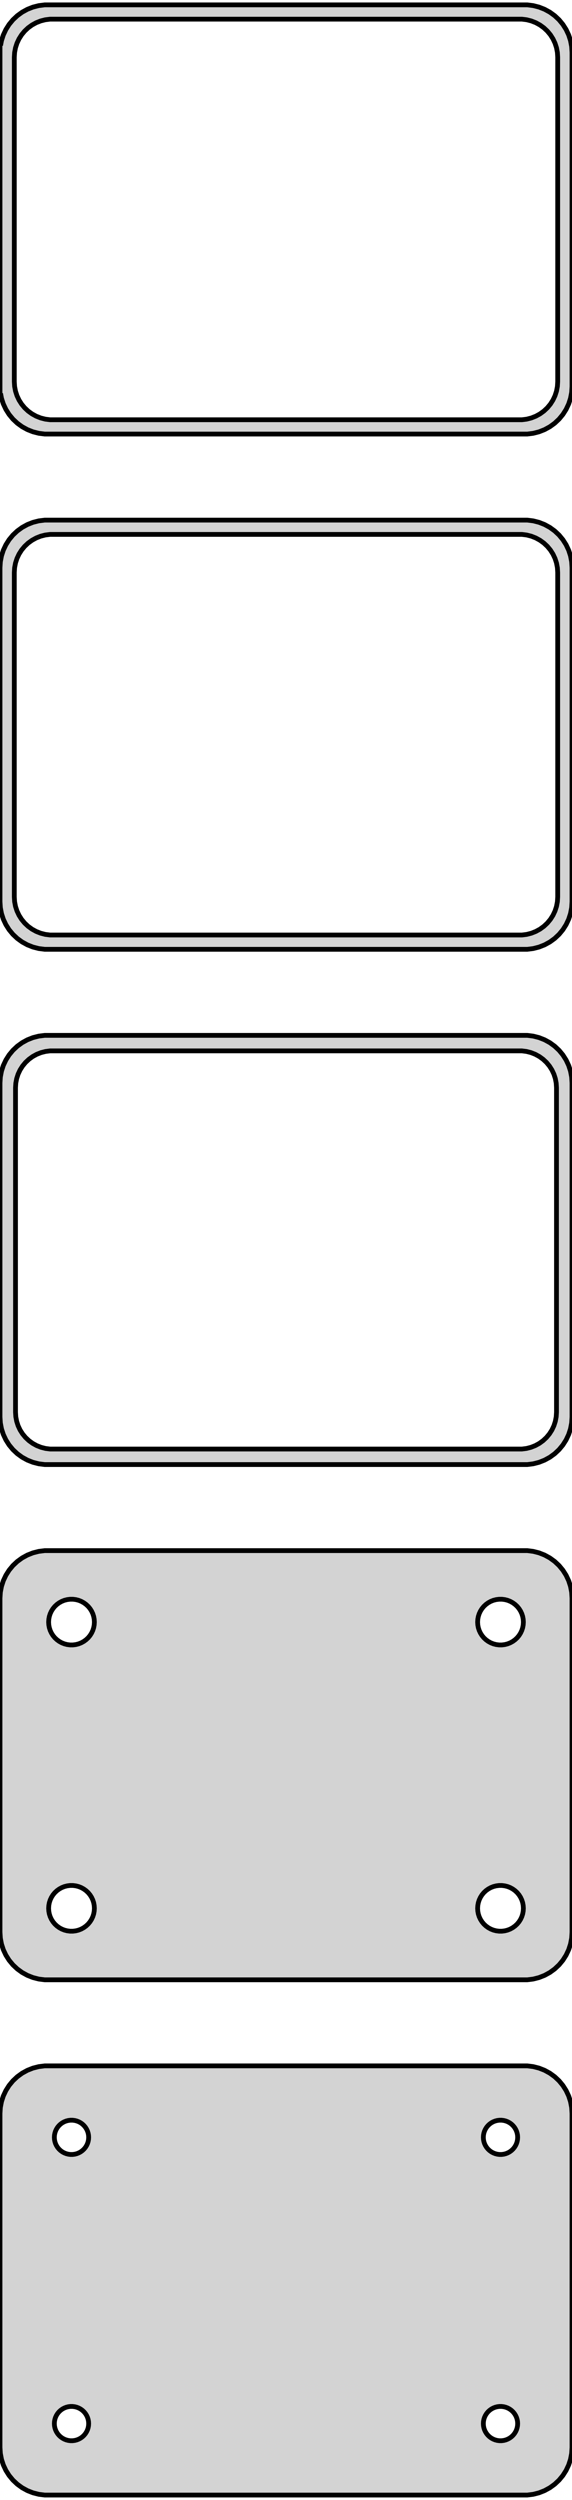 <?xml version="1.0" standalone="no"?>
<!DOCTYPE svg PUBLIC "-//W3C//DTD SVG 1.1//EN" "http://www.w3.org/Graphics/SVG/1.1/DTD/svg11.dtd">
<svg width="60mm" height="262mm" viewBox="-30 -455 60 262" xmlns="http://www.w3.org/2000/svg" version="1.1">
<title>OpenSCAD Model</title>
<path d="
M 25.937,-409.589 L 26.545,-409.745 L 27.129,-409.976 L 27.679,-410.278 L 28.187,-410.647 L 28.645,-411.077
 L 29.045,-411.561 L 29.381,-412.091 L 29.649,-412.659 L 29.843,-413.257 L 29.961,-413.873 L 30,-414.5
 L 30,-449.5 L 29.961,-450.127 L 29.843,-450.743 L 29.649,-451.341 L 29.381,-451.909 L 29.045,-452.439
 L 28.645,-452.923 L 28.187,-453.353 L 27.679,-453.722 L 27.129,-454.024 L 26.545,-454.255 L 25.937,-454.411
 L 25.314,-454.49 L -25.314,-454.49 L -25.937,-454.411 L -26.545,-454.255 L -27.129,-454.024 L -27.679,-453.722
 L -28.187,-453.353 L -28.645,-452.923 L -29.045,-452.439 L -29.381,-451.909 L -29.649,-451.341 L -29.843,-450.743
 L -29.9,-450.444 L -30,-450.444 L -30,-413.556 L -29.9,-413.556 L -29.843,-413.257 L -29.649,-412.659
 L -29.381,-412.091 L -29.045,-411.561 L -28.645,-411.077 L -28.187,-410.647 L -27.679,-410.278 L -27.129,-409.976
 L -26.545,-409.745 L -25.937,-409.589 L -25.314,-409.51 L 25.314,-409.51 z
M -24.751,-411.008 L -25.25,-411.071 L -25.736,-411.196 L -26.203,-411.381 L -26.643,-411.623 L -27.05,-411.918
 L -27.416,-412.262 L -27.736,-412.649 L -28.005,-413.073 L -28.219,-413.528 L -28.374,-414.005 L -28.468,-414.499
 L -28.5,-415 L -28.5,-449 L -28.468,-449.501 L -28.374,-449.995 L -28.219,-450.472 L -28.005,-450.927
 L -27.736,-451.351 L -27.416,-451.738 L -27.05,-452.082 L -26.643,-452.377 L -26.203,-452.619 L -25.736,-452.804
 L -25.25,-452.929 L -24.751,-452.992 L 24.751,-452.992 L 25.25,-452.929 L 25.736,-452.804 L 26.203,-452.619
 L 26.643,-452.377 L 27.05,-452.082 L 27.416,-451.738 L 27.736,-451.351 L 28.005,-450.927 L 28.219,-450.472
 L 28.374,-449.995 L 28.468,-449.501 L 28.5,-449 L 28.5,-415 L 28.468,-414.499 L 28.374,-414.005
 L 28.219,-413.528 L 28.005,-413.073 L 27.736,-412.649 L 27.416,-412.262 L 27.05,-411.918 L 26.643,-411.623
 L 26.203,-411.381 L 25.736,-411.196 L 25.25,-411.071 L 24.751,-411.008 z
M 25.937,-355.589 L 26.545,-355.745 L 27.129,-355.976 L 27.679,-356.278 L 28.187,-356.647 L 28.645,-357.077
 L 29.045,-357.561 L 29.381,-358.091 L 29.649,-358.659 L 29.843,-359.257 L 29.961,-359.873 L 30,-360.5
 L 30,-395.5 L 29.961,-396.127 L 29.843,-396.743 L 29.649,-397.341 L 29.381,-397.909 L 29.045,-398.439
 L 28.645,-398.923 L 28.187,-399.353 L 27.679,-399.722 L 27.129,-400.024 L 26.545,-400.255 L 25.937,-400.411
 L 25.314,-400.49 L -25.314,-400.49 L -25.937,-400.411 L -26.545,-400.255 L -27.129,-400.024 L -27.679,-399.722
 L -28.187,-399.353 L -28.645,-398.923 L -29.045,-398.439 L -29.381,-397.909 L -29.649,-397.341 L -29.843,-396.743
 L -29.961,-396.127 L -30,-395.5 L -30,-360.5 L -29.961,-359.873 L -29.843,-359.257 L -29.649,-358.659
 L -29.381,-358.091 L -29.045,-357.561 L -28.645,-357.077 L -28.187,-356.647 L -27.679,-356.278 L -27.129,-355.976
 L -26.545,-355.745 L -25.937,-355.589 L -25.314,-355.51 L 25.314,-355.51 z
M -24.751,-357.008 L -25.25,-357.071 L -25.736,-357.196 L -26.203,-357.381 L -26.643,-357.623 L -27.05,-357.918
 L -27.416,-358.262 L -27.736,-358.649 L -28.005,-359.073 L -28.219,-359.528 L -28.374,-360.005 L -28.468,-360.499
 L -28.5,-361 L -28.5,-395 L -28.468,-395.501 L -28.374,-395.995 L -28.219,-396.472 L -28.005,-396.927
 L -27.736,-397.351 L -27.416,-397.738 L -27.05,-398.082 L -26.643,-398.377 L -26.203,-398.619 L -25.736,-398.804
 L -25.25,-398.929 L -24.751,-398.992 L 24.751,-398.992 L 25.25,-398.929 L 25.736,-398.804 L 26.203,-398.619
 L 26.643,-398.377 L 27.05,-398.082 L 27.416,-397.738 L 27.736,-397.351 L 28.005,-396.927 L 28.219,-396.472
 L 28.374,-395.995 L 28.468,-395.501 L 28.5,-395 L 28.5,-361 L 28.468,-360.499 L 28.374,-360.005
 L 28.219,-359.528 L 28.005,-359.073 L 27.736,-358.649 L 27.416,-358.262 L 27.05,-357.918 L 26.643,-357.623
 L 26.203,-357.381 L 25.736,-357.196 L 25.25,-357.071 L 24.751,-357.008 z
M 25.937,-301.589 L 26.545,-301.745 L 27.129,-301.976 L 27.679,-302.278 L 28.187,-302.647 L 28.645,-303.077
 L 29.045,-303.561 L 29.381,-304.091 L 29.649,-304.659 L 29.843,-305.257 L 29.961,-305.873 L 30,-306.5
 L 30,-341.5 L 29.961,-342.127 L 29.843,-342.743 L 29.649,-343.341 L 29.381,-343.909 L 29.045,-344.439
 L 28.645,-344.923 L 28.187,-345.353 L 27.679,-345.722 L 27.129,-346.024 L 26.545,-346.255 L 25.937,-346.411
 L 25.314,-346.49 L -25.314,-346.49 L -25.937,-346.411 L -26.545,-346.255 L -27.129,-346.024 L -27.679,-345.722
 L -28.187,-345.353 L -28.645,-344.923 L -29.045,-344.439 L -29.381,-343.909 L -29.649,-343.341 L -29.843,-342.743
 L -29.961,-342.127 L -30,-341.5 L -30,-306.5 L -29.961,-305.873 L -29.843,-305.257 L -29.649,-304.659
 L -29.381,-304.091 L -29.045,-303.561 L -28.645,-303.077 L -28.187,-302.647 L -27.679,-302.278 L -27.129,-301.976
 L -26.545,-301.745 L -25.937,-301.589 L -25.314,-301.51 L 25.314,-301.51 z
M -24.743,-303.135 L -25.226,-303.196 L -25.697,-303.317 L -26.149,-303.496 L -26.575,-303.73 L -26.968,-304.016
 L -27.323,-304.349 L -27.633,-304.724 L -27.894,-305.134 L -28.101,-305.574 L -28.251,-306.037 L -28.342,-306.515
 L -28.373,-307 L -28.373,-341 L -28.342,-341.485 L -28.251,-341.963 L -28.101,-342.426 L -27.894,-342.866
 L -27.633,-343.276 L -27.323,-343.651 L -26.968,-343.984 L -26.575,-344.27 L -26.149,-344.504 L -25.697,-344.683
 L -25.226,-344.804 L -24.743,-344.865 L 24.743,-344.865 L 25.226,-344.804 L 25.697,-344.683 L 26.149,-344.504
 L 26.575,-344.27 L 26.968,-343.984 L 27.323,-343.651 L 27.633,-343.276 L 27.894,-342.866 L 28.101,-342.426
 L 28.251,-341.963 L 28.342,-341.485 L 28.373,-341 L 28.373,-307 L 28.342,-306.515 L 28.251,-306.037
 L 28.101,-305.574 L 27.894,-305.134 L 27.633,-304.724 L 27.323,-304.349 L 26.968,-304.016 L 26.575,-303.73
 L 26.149,-303.496 L 25.697,-303.317 L 25.226,-303.196 L 24.743,-303.135 z
M 25.937,-247.589 L 26.545,-247.745 L 27.129,-247.976 L 27.679,-248.278 L 28.187,-248.647 L 28.645,-249.077
 L 29.045,-249.561 L 29.381,-250.091 L 29.649,-250.659 L 29.843,-251.257 L 29.961,-251.873 L 30,-252.5
 L 30,-287.5 L 29.961,-288.127 L 29.843,-288.743 L 29.649,-289.341 L 29.381,-289.909 L 29.045,-290.439
 L 28.645,-290.923 L 28.187,-291.353 L 27.679,-291.722 L 27.129,-292.024 L 26.545,-292.255 L 25.937,-292.411
 L 25.314,-292.49 L -25.314,-292.49 L -25.937,-292.411 L -26.545,-292.255 L -27.129,-292.024 L -27.679,-291.722
 L -28.187,-291.353 L -28.645,-290.923 L -29.045,-290.439 L -29.381,-289.909 L -29.649,-289.341 L -29.843,-288.743
 L -29.961,-288.127 L -30,-287.5 L -30,-252.5 L -29.961,-251.873 L -29.843,-251.257 L -29.649,-250.659
 L -29.381,-250.091 L -29.045,-249.561 L -28.645,-249.077 L -28.187,-248.647 L -27.679,-248.278 L -27.129,-247.976
 L -26.545,-247.745 L -25.937,-247.589 L -25.314,-247.51 L 25.314,-247.51 z
M 22.349,-282.605 L 22.05,-282.643 L 21.758,-282.717 L 21.478,-282.828 L 21.214,-282.974 L 20.97,-283.151
 L 20.75,-283.357 L 20.558,-283.589 L 20.397,-283.844 L 20.268,-284.117 L 20.175,-284.403 L 20.119,-284.699
 L 20.1,-285 L 20.119,-285.301 L 20.175,-285.597 L 20.268,-285.883 L 20.397,-286.156 L 20.558,-286.411
 L 20.75,-286.643 L 20.97,-286.849 L 21.214,-287.026 L 21.478,-287.172 L 21.758,-287.283 L 22.05,-287.357
 L 22.349,-287.395 L 22.651,-287.395 L 22.95,-287.357 L 23.242,-287.283 L 23.522,-287.172 L 23.786,-287.026
 L 24.03,-286.849 L 24.25,-286.643 L 24.442,-286.411 L 24.603,-286.156 L 24.732,-285.883 L 24.825,-285.597
 L 24.881,-285.301 L 24.9,-285 L 24.881,-284.699 L 24.825,-284.403 L 24.732,-284.117 L 24.603,-283.844
 L 24.442,-283.589 L 24.25,-283.357 L 24.03,-283.151 L 23.786,-282.974 L 23.522,-282.828 L 23.242,-282.717
 L 22.95,-282.643 L 22.651,-282.605 z
M -22.651,-282.605 L -22.95,-282.643 L -23.242,-282.717 L -23.522,-282.828 L -23.786,-282.974 L -24.03,-283.151
 L -24.25,-283.357 L -24.442,-283.589 L -24.603,-283.844 L -24.732,-284.117 L -24.825,-284.403 L -24.881,-284.699
 L -24.9,-285 L -24.881,-285.301 L -24.825,-285.597 L -24.732,-285.883 L -24.603,-286.156 L -24.442,-286.411
 L -24.25,-286.643 L -24.03,-286.849 L -23.786,-287.026 L -23.522,-287.172 L -23.242,-287.283 L -22.95,-287.357
 L -22.651,-287.395 L -22.349,-287.395 L -22.05,-287.357 L -21.758,-287.283 L -21.478,-287.172 L -21.214,-287.026
 L -20.97,-286.849 L -20.75,-286.643 L -20.558,-286.411 L -20.397,-286.156 L -20.268,-285.883 L -20.175,-285.597
 L -20.119,-285.301 L -20.1,-285 L -20.119,-284.699 L -20.175,-284.403 L -20.268,-284.117 L -20.397,-283.844
 L -20.558,-283.589 L -20.75,-283.357 L -20.97,-283.151 L -21.214,-282.974 L -21.478,-282.828 L -21.758,-282.717
 L -22.05,-282.643 L -22.349,-282.605 z
M 22.349,-252.605 L 22.05,-252.643 L 21.758,-252.717 L 21.478,-252.828 L 21.214,-252.974 L 20.97,-253.151
 L 20.75,-253.357 L 20.558,-253.589 L 20.397,-253.844 L 20.268,-254.117 L 20.175,-254.403 L 20.119,-254.699
 L 20.1,-255 L 20.119,-255.301 L 20.175,-255.597 L 20.268,-255.883 L 20.397,-256.156 L 20.558,-256.411
 L 20.75,-256.643 L 20.97,-256.849 L 21.214,-257.026 L 21.478,-257.172 L 21.758,-257.283 L 22.05,-257.357
 L 22.349,-257.395 L 22.651,-257.395 L 22.95,-257.357 L 23.242,-257.283 L 23.522,-257.172 L 23.786,-257.026
 L 24.03,-256.849 L 24.25,-256.643 L 24.442,-256.411 L 24.603,-256.156 L 24.732,-255.883 L 24.825,-255.597
 L 24.881,-255.301 L 24.9,-255 L 24.881,-254.699 L 24.825,-254.403 L 24.732,-254.117 L 24.603,-253.844
 L 24.442,-253.589 L 24.25,-253.357 L 24.03,-253.151 L 23.786,-252.974 L 23.522,-252.828 L 23.242,-252.717
 L 22.95,-252.643 L 22.651,-252.605 z
M -22.651,-252.605 L -22.95,-252.643 L -23.242,-252.717 L -23.522,-252.828 L -23.786,-252.974 L -24.03,-253.151
 L -24.25,-253.357 L -24.442,-253.589 L -24.603,-253.844 L -24.732,-254.117 L -24.825,-254.403 L -24.881,-254.699
 L -24.9,-255 L -24.881,-255.301 L -24.825,-255.597 L -24.732,-255.883 L -24.603,-256.156 L -24.442,-256.411
 L -24.25,-256.643 L -24.03,-256.849 L -23.786,-257.026 L -23.522,-257.172 L -23.242,-257.283 L -22.95,-257.357
 L -22.651,-257.395 L -22.349,-257.395 L -22.05,-257.357 L -21.758,-257.283 L -21.478,-257.172 L -21.214,-257.026
 L -20.97,-256.849 L -20.75,-256.643 L -20.558,-256.411 L -20.397,-256.156 L -20.268,-255.883 L -20.175,-255.597
 L -20.119,-255.301 L -20.1,-255 L -20.119,-254.699 L -20.175,-254.403 L -20.268,-254.117 L -20.397,-253.844
 L -20.558,-253.589 L -20.75,-253.357 L -20.97,-253.151 L -21.214,-252.974 L -21.478,-252.828 L -21.758,-252.717
 L -22.05,-252.643 L -22.349,-252.605 z
M 25.937,-193.589 L 26.545,-193.745 L 27.129,-193.976 L 27.679,-194.278 L 28.187,-194.647 L 28.645,-195.077
 L 29.045,-195.561 L 29.381,-196.091 L 29.649,-196.659 L 29.843,-197.257 L 29.961,-197.873 L 30,-198.5
 L 30,-233.5 L 29.961,-234.127 L 29.843,-234.743 L 29.649,-235.341 L 29.381,-235.909 L 29.045,-236.439
 L 28.645,-236.923 L 28.187,-237.353 L 27.679,-237.722 L 27.129,-238.024 L 26.545,-238.255 L 25.937,-238.411
 L 25.314,-238.49 L -25.314,-238.49 L -25.937,-238.411 L -26.545,-238.255 L -27.129,-238.024 L -27.679,-237.722
 L -28.187,-237.353 L -28.645,-236.923 L -29.045,-236.439 L -29.381,-235.909 L -29.649,-235.341 L -29.843,-234.743
 L -29.961,-234.127 L -30,-233.5 L -30,-198.5 L -29.961,-197.873 L -29.843,-197.257 L -29.649,-196.659
 L -29.381,-196.091 L -29.045,-195.561 L -28.645,-195.077 L -28.187,-194.647 L -27.679,-194.278 L -27.129,-193.976
 L -26.545,-193.745 L -25.937,-193.589 L -25.314,-193.51 L 25.314,-193.51 z
M 22.387,-229.204 L 22.163,-229.232 L 21.944,-229.288 L 21.734,-229.371 L 21.535,-229.48 L 21.353,-229.613
 L 21.188,-229.768 L 21.044,-229.942 L 20.923,-230.133 L 20.826,-230.337 L 20.756,-230.552 L 20.714,-230.774
 L 20.7,-231 L 20.714,-231.226 L 20.756,-231.448 L 20.826,-231.663 L 20.923,-231.867 L 21.044,-232.058
 L 21.188,-232.232 L 21.353,-232.387 L 21.535,-232.52 L 21.734,-232.629 L 21.944,-232.712 L 22.163,-232.768
 L 22.387,-232.796 L 22.613,-232.796 L 22.837,-232.768 L 23.056,-232.712 L 23.266,-232.629 L 23.465,-232.52
 L 23.647,-232.387 L 23.812,-232.232 L 23.956,-232.058 L 24.077,-231.867 L 24.174,-231.663 L 24.243,-231.448
 L 24.286,-231.226 L 24.3,-231 L 24.286,-230.774 L 24.243,-230.552 L 24.174,-230.337 L 24.077,-230.133
 L 23.956,-229.942 L 23.812,-229.768 L 23.647,-229.613 L 23.465,-229.48 L 23.266,-229.371 L 23.056,-229.288
 L 22.837,-229.232 L 22.613,-229.204 z
M -22.613,-229.204 L -22.837,-229.232 L -23.056,-229.288 L -23.266,-229.371 L -23.465,-229.48 L -23.647,-229.613
 L -23.812,-229.768 L -23.956,-229.942 L -24.077,-230.133 L -24.174,-230.337 L -24.243,-230.552 L -24.286,-230.774
 L -24.3,-231 L -24.286,-231.226 L -24.243,-231.448 L -24.174,-231.663 L -24.077,-231.867 L -23.956,-232.058
 L -23.812,-232.232 L -23.647,-232.387 L -23.465,-232.52 L -23.266,-232.629 L -23.056,-232.712 L -22.837,-232.768
 L -22.613,-232.796 L -22.387,-232.796 L -22.163,-232.768 L -21.944,-232.712 L -21.734,-232.629 L -21.535,-232.52
 L -21.353,-232.387 L -21.188,-232.232 L -21.044,-232.058 L -20.923,-231.867 L -20.826,-231.663 L -20.756,-231.448
 L -20.714,-231.226 L -20.7,-231 L -20.714,-230.774 L -20.756,-230.552 L -20.826,-230.337 L -20.923,-230.133
 L -21.044,-229.942 L -21.188,-229.768 L -21.353,-229.613 L -21.535,-229.48 L -21.734,-229.371 L -21.944,-229.288
 L -22.163,-229.232 L -22.387,-229.204 z
M 22.387,-199.204 L 22.163,-199.232 L 21.944,-199.288 L 21.734,-199.371 L 21.535,-199.48 L 21.353,-199.613
 L 21.188,-199.768 L 21.044,-199.942 L 20.923,-200.133 L 20.826,-200.337 L 20.756,-200.552 L 20.714,-200.774
 L 20.7,-201 L 20.714,-201.226 L 20.756,-201.448 L 20.826,-201.663 L 20.923,-201.867 L 21.044,-202.058
 L 21.188,-202.232 L 21.353,-202.387 L 21.535,-202.52 L 21.734,-202.629 L 21.944,-202.712 L 22.163,-202.768
 L 22.387,-202.796 L 22.613,-202.796 L 22.837,-202.768 L 23.056,-202.712 L 23.266,-202.629 L 23.465,-202.52
 L 23.647,-202.387 L 23.812,-202.232 L 23.956,-202.058 L 24.077,-201.867 L 24.174,-201.663 L 24.243,-201.448
 L 24.286,-201.226 L 24.3,-201 L 24.286,-200.774 L 24.243,-200.552 L 24.174,-200.337 L 24.077,-200.133
 L 23.956,-199.942 L 23.812,-199.768 L 23.647,-199.613 L 23.465,-199.48 L 23.266,-199.371 L 23.056,-199.288
 L 22.837,-199.232 L 22.613,-199.204 z
M -22.613,-199.204 L -22.837,-199.232 L -23.056,-199.288 L -23.266,-199.371 L -23.465,-199.48 L -23.647,-199.613
 L -23.812,-199.768 L -23.956,-199.942 L -24.077,-200.133 L -24.174,-200.337 L -24.243,-200.552 L -24.286,-200.774
 L -24.3,-201 L -24.286,-201.226 L -24.243,-201.448 L -24.174,-201.663 L -24.077,-201.867 L -23.956,-202.058
 L -23.812,-202.232 L -23.647,-202.387 L -23.465,-202.52 L -23.266,-202.629 L -23.056,-202.712 L -22.837,-202.768
 L -22.613,-202.796 L -22.387,-202.796 L -22.163,-202.768 L -21.944,-202.712 L -21.734,-202.629 L -21.535,-202.52
 L -21.353,-202.387 L -21.188,-202.232 L -21.044,-202.058 L -20.923,-201.867 L -20.826,-201.663 L -20.756,-201.448
 L -20.714,-201.226 L -20.7,-201 L -20.714,-200.774 L -20.756,-200.552 L -20.826,-200.337 L -20.923,-200.133
 L -21.044,-199.942 L -21.188,-199.768 L -21.353,-199.613 L -21.535,-199.48 L -21.734,-199.371 L -21.944,-199.288
 L -22.163,-199.232 L -22.387,-199.204 z
" stroke="black" fill="lightgray" stroke-width="0.5"/>
</svg>
